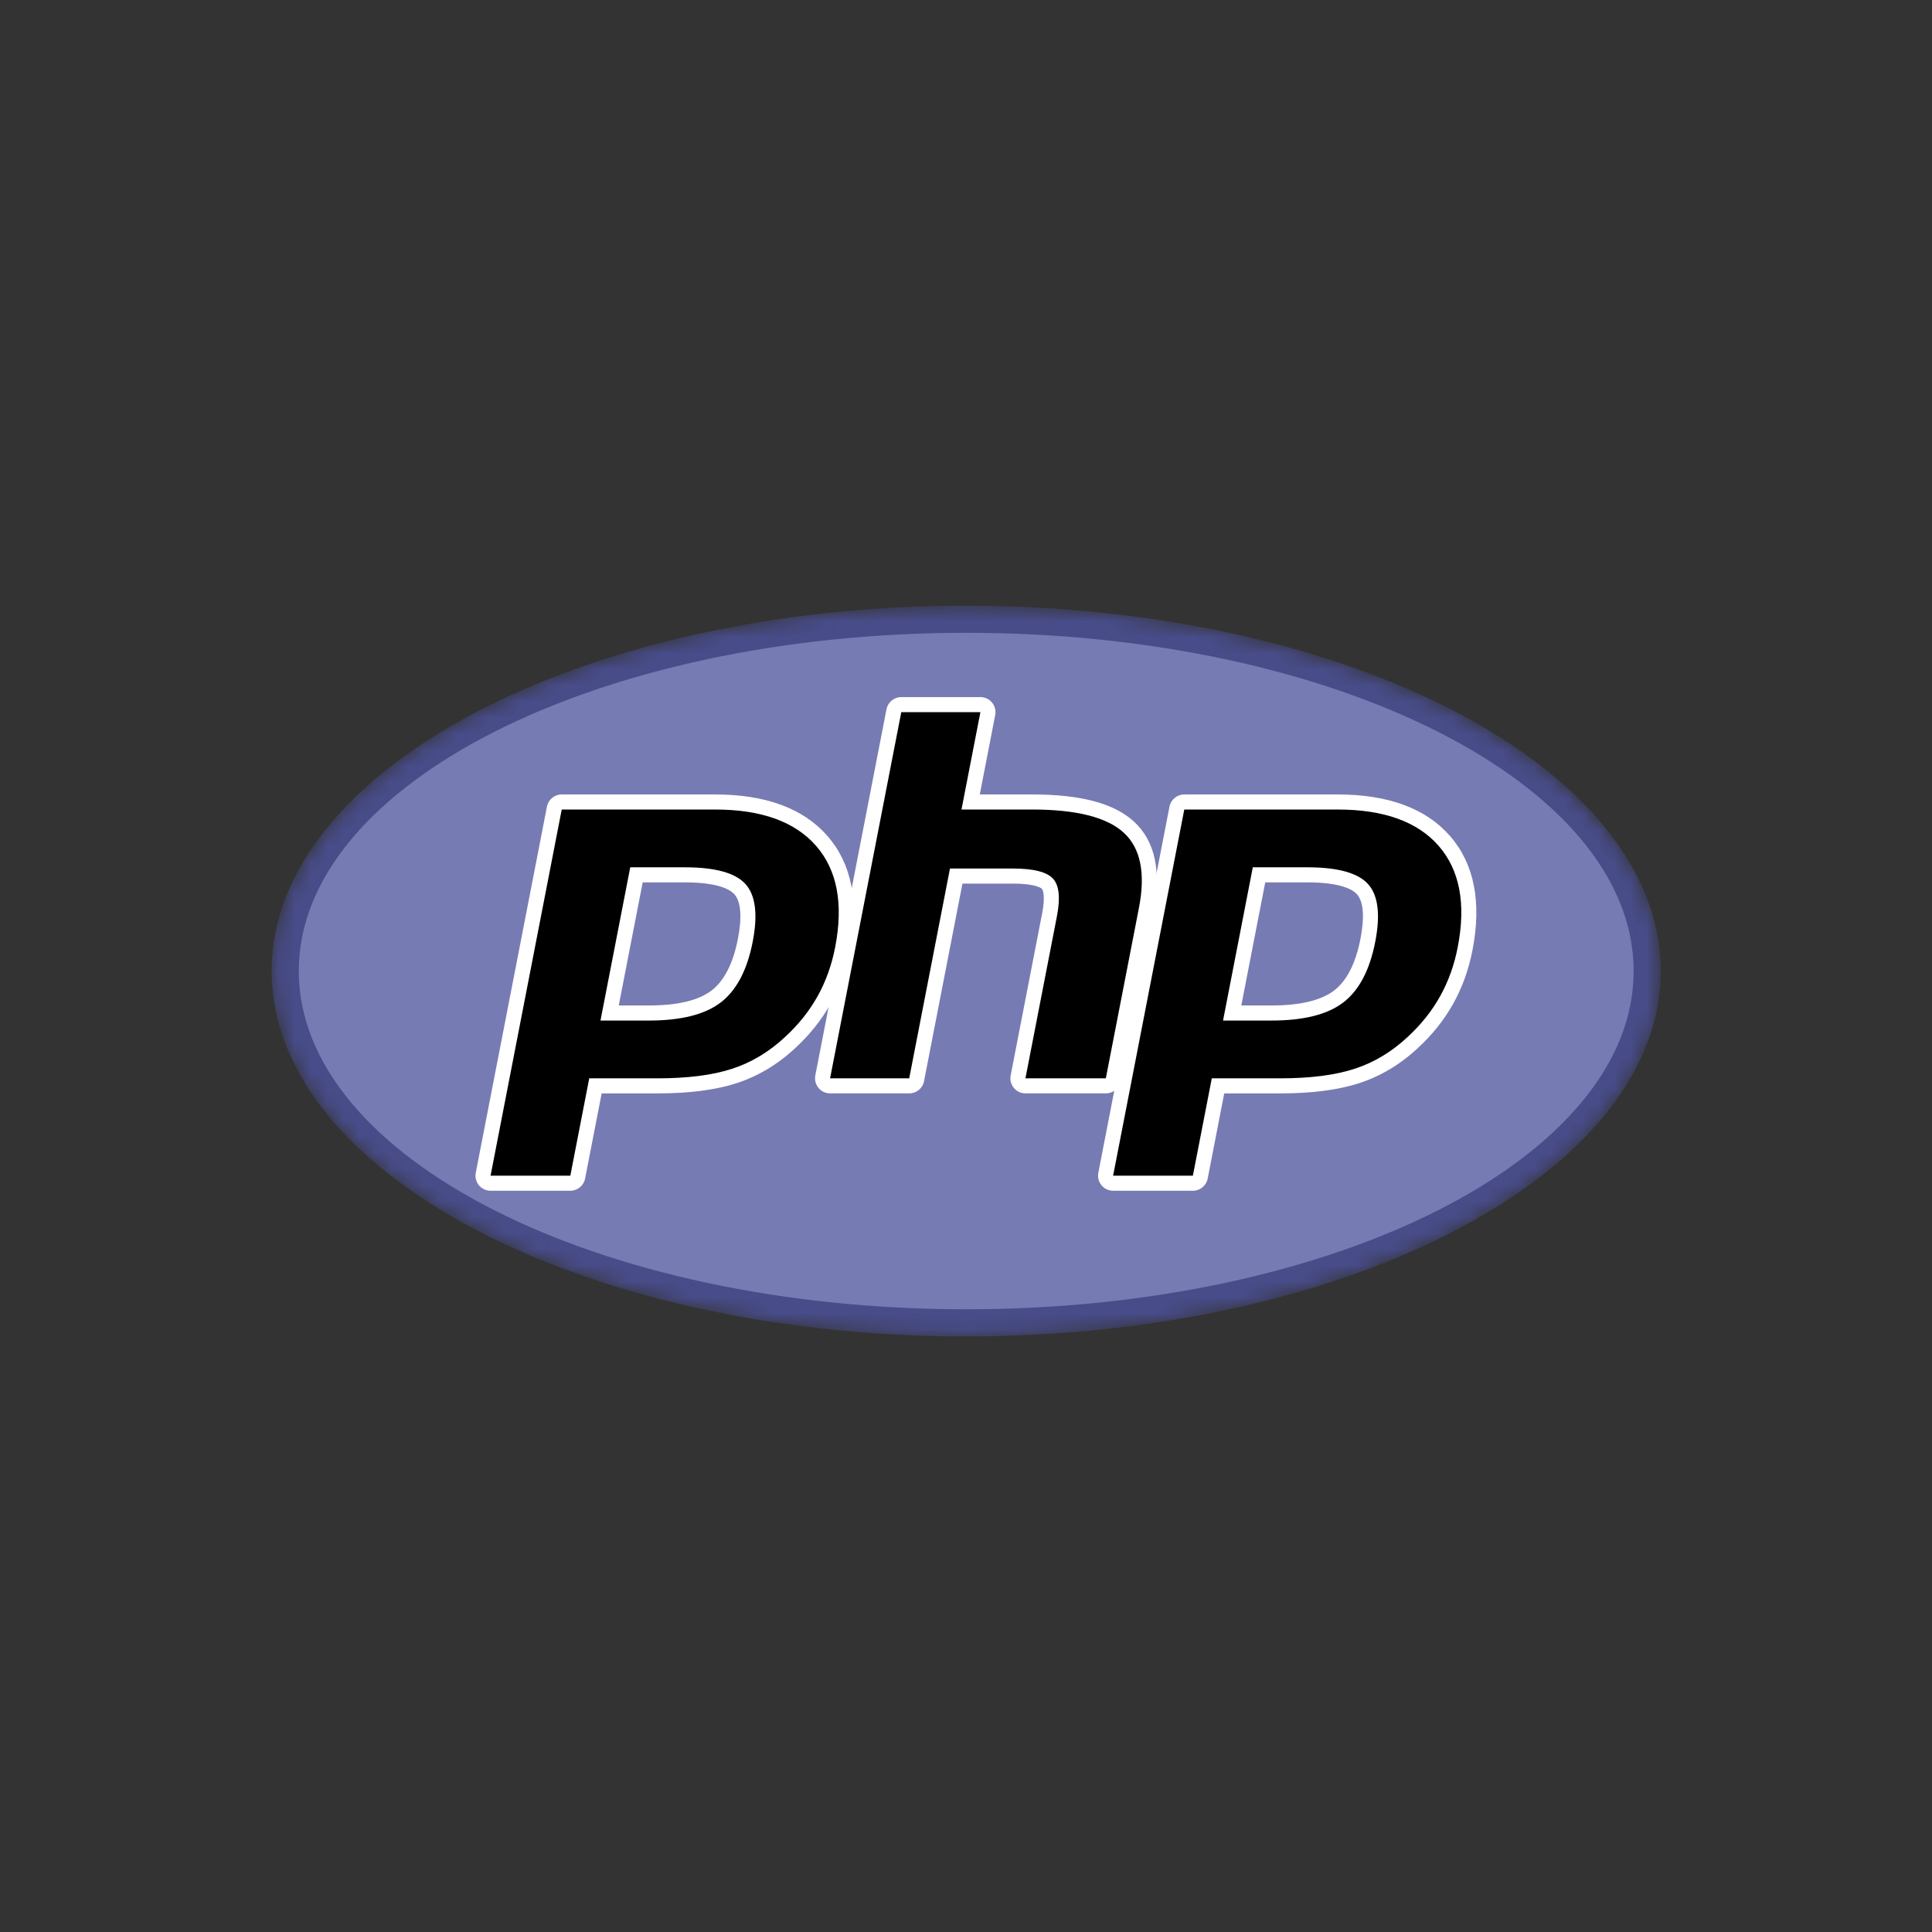 <svg xmlns="http://www.w3.org/2000/svg" xmlns:xlink="http://www.w3.org/1999/xlink" width="120" height="120" viewBox="0 0 120 120">
  <rect x="0" y="0" width="120" height="120" fill="#333333" stroke="none"/>
  <defs>
    <path id="php-a" d="M0.081,22.781 C0.081,10.248 19.396,0.087 43.221,0.087 C67.046,0.087 86.361,10.248 86.361,22.781 C86.361,35.314 67.046,45.474 43.221,45.474 C19.396,45.474 0.081,35.313 0.081,22.781"/>
    <radialGradient id="php-c" cx="30.02%" cy="82.422%" r=".344%" fx="30.02%" fy="82.422%" gradientTransform="matrix(.526 0 0 1 .142 0)">
      <stop offset="0%" stop-color="#AEB2D5"/>
      <stop offset="30%" stop-color="#AEB2D5"/>
      <stop offset="75%" stop-color="#484C89"/>
      <stop offset="100%" stop-color="#484C89"/>
    </radialGradient>
    <polygon id="php-d" points="0 50.555 89.875 50.555 89.875 0 0 0"/>
    <polygon id="php-f" points="0 50.555 89.875 50.555 89.875 0 0 0"/>
  </defs>
  <g fill="none" fill-rule="evenodd" transform="matrix(1 0 0 -1 15.075 85.592)">
    <g transform="translate(1.716 2.497)">
      <mask id="php-b" fill="#fff">
        <use xlink:href="#php-a"/>
      </mask>
      <g fill="url(#php-c)" fill-rule="nonzero" mask="url(#php-b)">
        <path d="M0.081,22.781 C0.081,10.248 19.396,0.087 43.221,0.087 C67.046,0.087 86.361,10.248 86.361,22.781 C86.361,35.314 67.046,45.474 43.221,45.474 C19.396,45.474 0.081,35.313 0.081,22.781"/>
      </g>
    </g>
    <mask id="php-e" fill="#fff">
      <use xlink:href="#php-d"/>
    </mask>
    <g mask="url(#php-e)">
      <path fill="#777BB3" fill-rule="nonzero" d="M41.505,0 C64.4,0 82.96,9.406 82.96,21.008 C82.96,32.611 64.4,42.017 41.505,42.017 C18.61,42.017 0.05,32.611 0.05,21.009 C0.05,9.406 18.61,0 41.505,0" transform="translate(3.433 4.27)"/>
    </g>
    <g>
      <mask id="php-g" fill="#fff">
        <use xlink:href="#php-f"/>
      </mask>
      <g mask="url(#php-g)">
        <g transform="translate(14.355 11.546)">
          <path fill="#000" fill-rule="nonzero" d="M10.454,10.61 C12.337,10.61 13.742,10.957 14.631,11.642 C15.511,12.319 16.119,13.493 16.437,15.13 C16.734,16.66 16.621,17.728 16.101,18.305 C15.569,18.893 14.42,19.192 12.685,19.192 L9.677,19.192 L8.009,10.61 L10.454,10.61 Z M0.614,0.039 C0.475,0.039 0.342,0.101 0.253,0.209 C0.164,0.317 0.128,0.459 0.155,0.596 L4.575,23.338 C4.619,23.558 4.811,23.717 5.035,23.717 L14.561,23.717 C17.555,23.717 19.784,22.904 21.185,21.301 C22.594,19.689 23.028,17.435 22.478,14.604 C22.254,13.45 21.869,12.378 21.333,11.419 C20.796,10.459 20.087,9.57 19.225,8.777 C18.19,7.811 17.023,7.11 15.753,6.699 C14.505,6.291 12.901,6.085 10.987,6.085 L7.129,6.085 L6.028,0.418 C5.985,0.198 5.793,0.039 5.569,0.039 L0.614,0.039 L0.614,0.039 Z" transform="translate(.426 .516)"/>
          <path fill="#FFF" fill-rule="nonzero" d="M10.454,19.192 L13.077,19.192 C15.171,19.192 15.898,18.733 16.146,18.459 C16.556,18.004 16.633,17.045 16.369,15.686 C16.073,14.165 15.524,13.087 14.738,12.481 C13.932,11.861 12.623,11.546 10.846,11.546 L8.968,11.546 L10.454,19.192 Z M14.953,24.653 L5.426,24.653 C4.978,24.653 4.593,24.336 4.507,23.896 L0.087,1.154 C0.033,0.879 0.106,0.595 0.282,0.38 C0.46,0.164 0.725,0.039 1.005,0.039 L5.959,0.039 C6.407,0.039 6.792,0.357 6.878,0.797 L7.906,6.085 L11.378,6.085 C13.341,6.085 14.994,6.299 16.29,6.721 C17.622,7.154 18.849,7.889 19.934,8.903 C20.831,9.73 21.571,10.657 22.131,11.659 C22.691,12.661 23.094,13.781 23.327,14.982 C23.907,17.964 23.436,20.352 21.928,22.077 C20.435,23.787 18.088,24.653 14.953,24.653 L14.953,24.653 Z M7.833,10.61 L10.846,10.61 C12.843,10.61 14.331,10.986 15.309,11.739 C16.286,12.492 16.946,13.748 17.288,15.508 C17.616,17.198 17.467,18.391 16.841,19.086 C16.213,19.781 14.959,20.128 13.077,20.128 L9.682,20.128 L7.833,10.61 L7.833,10.61 Z M14.953,23.717 C17.819,23.717 19.909,22.965 21.224,21.461 C22.537,19.956 22.933,17.856 22.409,15.161 C22.193,14.05 21.828,13.035 21.314,12.115 C20.801,11.195 20.128,10.353 19.298,9.59 C18.309,8.665 17.211,8.005 16.001,7.612 C14.792,7.218 13.252,7.021 11.38,7.021 L7.135,7.021 L5.96,0.975 L1.006,0.975 L5.426,23.717 L14.953,23.717 Z" transform="translate(.034 .048)"/>
          <path fill="#000" fill-rule="nonzero" d="M12.639,0 C12.499,0 12.366,0.062 12.278,0.17 C12.189,0.278 12.152,0.42 12.179,0.557 L14.134,10.62 C14.32,11.577 14.275,12.264 14.005,12.554 C13.84,12.731 13.346,13.029 11.882,13.029 L8.34,13.029 L5.882,0.379 C5.839,0.159 5.646,0 5.422,0 L0.507,0 C0.367,0 0.235,0.062 0.146,0.17 C0.057,0.278 0.021,0.42 0.048,0.557 L4.468,23.299 C4.51,23.519 4.703,23.678 4.927,23.678 L9.842,23.678 C9.982,23.678 10.115,23.616 10.203,23.508 C10.292,23.4 10.328,23.258 10.302,23.121 L9.235,17.632 L13.046,17.632 C15.949,17.632 17.917,17.12 19.064,16.067 C20.233,14.993 20.597,13.276 20.148,10.962 L18.091,0.379 C18.048,0.159 17.856,0 17.632,0 L12.639,0 Z" transform="translate(21.623 6.602)"/>
          <path fill="#FFF" fill-rule="nonzero" d="M10.298,24.653 L5.383,24.653 C4.935,24.653 4.55,24.336 4.464,23.896 L0.044,1.154 C-0.009,0.879 0.063,0.595 0.241,0.38 C0.418,0.164 0.683,0.039 0.963,0.039 L5.878,0.039 C6.326,0.039 6.712,0.357 6.797,0.797 L9.182,13.068 L12.338,13.068 C13.799,13.068 14.106,12.756 14.118,12.742 C14.207,12.647 14.324,12.206 14.132,11.216 L12.177,1.154 C12.124,0.879 12.196,0.595 12.374,0.38 C12.551,0.164 12.817,0.039 13.096,0.039 L18.089,0.039 C18.537,0.039 18.922,0.357 19.008,0.797 L21.063,11.38 C21.546,13.864 21.133,15.727 19.837,16.919 C18.599,18.055 16.527,18.607 13.502,18.607 L10.259,18.607 L11.217,23.538 C11.27,23.813 11.199,24.097 11.021,24.312 C10.843,24.528 10.578,24.653 10.298,24.653 M10.298,23.717 L9.123,17.671 L13.502,17.671 C16.257,17.671 18.157,17.19 19.203,16.229 C20.249,15.268 20.562,13.711 20.144,11.558 L18.088,0.975 L13.095,0.975 L15.05,11.037 C15.272,12.182 15.191,12.963 14.804,13.379 C14.417,13.796 13.595,14.004 12.337,14.004 L8.408,14.004 L5.876,0.975 L0.961,0.975 L5.383,23.717 L10.298,23.717" transform="translate(21.167 6.095)"/>
          <path fill="#000" fill-rule="nonzero" d="M10.454,10.61 C12.337,10.61 13.742,10.957 14.631,11.642 C15.511,12.319 16.119,13.493 16.437,15.13 C16.734,16.66 16.621,17.728 16.101,18.305 C15.569,18.893 14.42,19.192 12.685,19.192 L9.677,19.192 L8.009,10.61 L10.454,10.61 Z M0.614,0.039 C0.475,0.039 0.342,0.101 0.253,0.209 C0.164,0.317 0.128,0.459 0.155,0.596 L4.575,23.338 C4.619,23.558 4.811,23.717 5.035,23.717 L14.561,23.717 C17.555,23.717 19.784,22.904 21.185,21.301 C22.594,19.689 23.028,17.436 22.478,14.604 C22.255,13.45 21.869,12.378 21.333,11.419 C20.796,10.459 20.088,9.57 19.225,8.777 C18.19,7.811 17.023,7.11 15.753,6.699 C14.505,6.291 12.901,6.085 10.987,6.085 L7.129,6.085 L6.028,0.418 C5.985,0.198 5.793,0.039 5.569,0.039 L0.614,0.039 Z" transform="translate(39.094 .516)"/>
          <path fill="#FFF" fill-rule="nonzero" d="M10.454,19.192 L13.077,19.192 C15.171,19.192 15.898,18.733 16.146,18.459 C16.556,18.004 16.633,17.045 16.369,15.687 C16.073,14.165 15.524,13.087 14.738,12.481 C13.932,11.861 12.623,11.546 10.846,11.546 L8.968,11.546 L10.454,19.192 Z M14.953,24.653 L5.426,24.653 C4.978,24.653 4.593,24.336 4.507,23.896 L0.087,1.154 C0.034,0.879 0.106,0.595 0.284,0.38 C0.462,0.164 0.727,0.039 1.006,0.039 L5.96,0.039 C6.408,0.039 6.794,0.357 6.88,0.797 L7.907,6.085 L11.379,6.085 C13.342,6.085 14.994,6.299 16.29,6.721 C17.623,7.154 18.849,7.889 19.935,8.904 C20.832,9.729 21.57,10.656 22.13,11.658 C22.69,12.661 23.093,13.78 23.327,14.982 C23.907,17.963 23.436,20.35 21.927,22.077 C20.435,23.786 18.088,24.653 14.953,24.653 L14.953,24.653 Z M7.833,10.61 L10.846,10.61 C12.843,10.61 14.331,10.986 15.309,11.739 C16.287,12.492 16.946,13.748 17.288,15.508 C17.616,17.198 17.467,18.391 16.841,19.086 C16.213,19.781 14.959,20.128 13.077,20.128 L9.682,20.128 L7.833,10.61 Z M14.953,23.717 C17.819,23.717 19.909,22.965 21.224,21.461 C22.537,19.956 22.933,17.856 22.409,15.161 C22.193,14.05 21.828,13.035 21.314,12.115 C20.801,11.195 20.128,10.353 19.298,9.59 C18.309,8.665 17.211,8.005 16.001,7.612 C14.792,7.218 13.252,7.021 11.38,7.021 L7.135,7.021 L5.96,0.975 L1.006,0.975 L5.426,23.717 L14.953,23.717 Z" transform="translate(38.702 .048)"/>
        </g>
      </g>
    </g>
  </g>
</svg>
